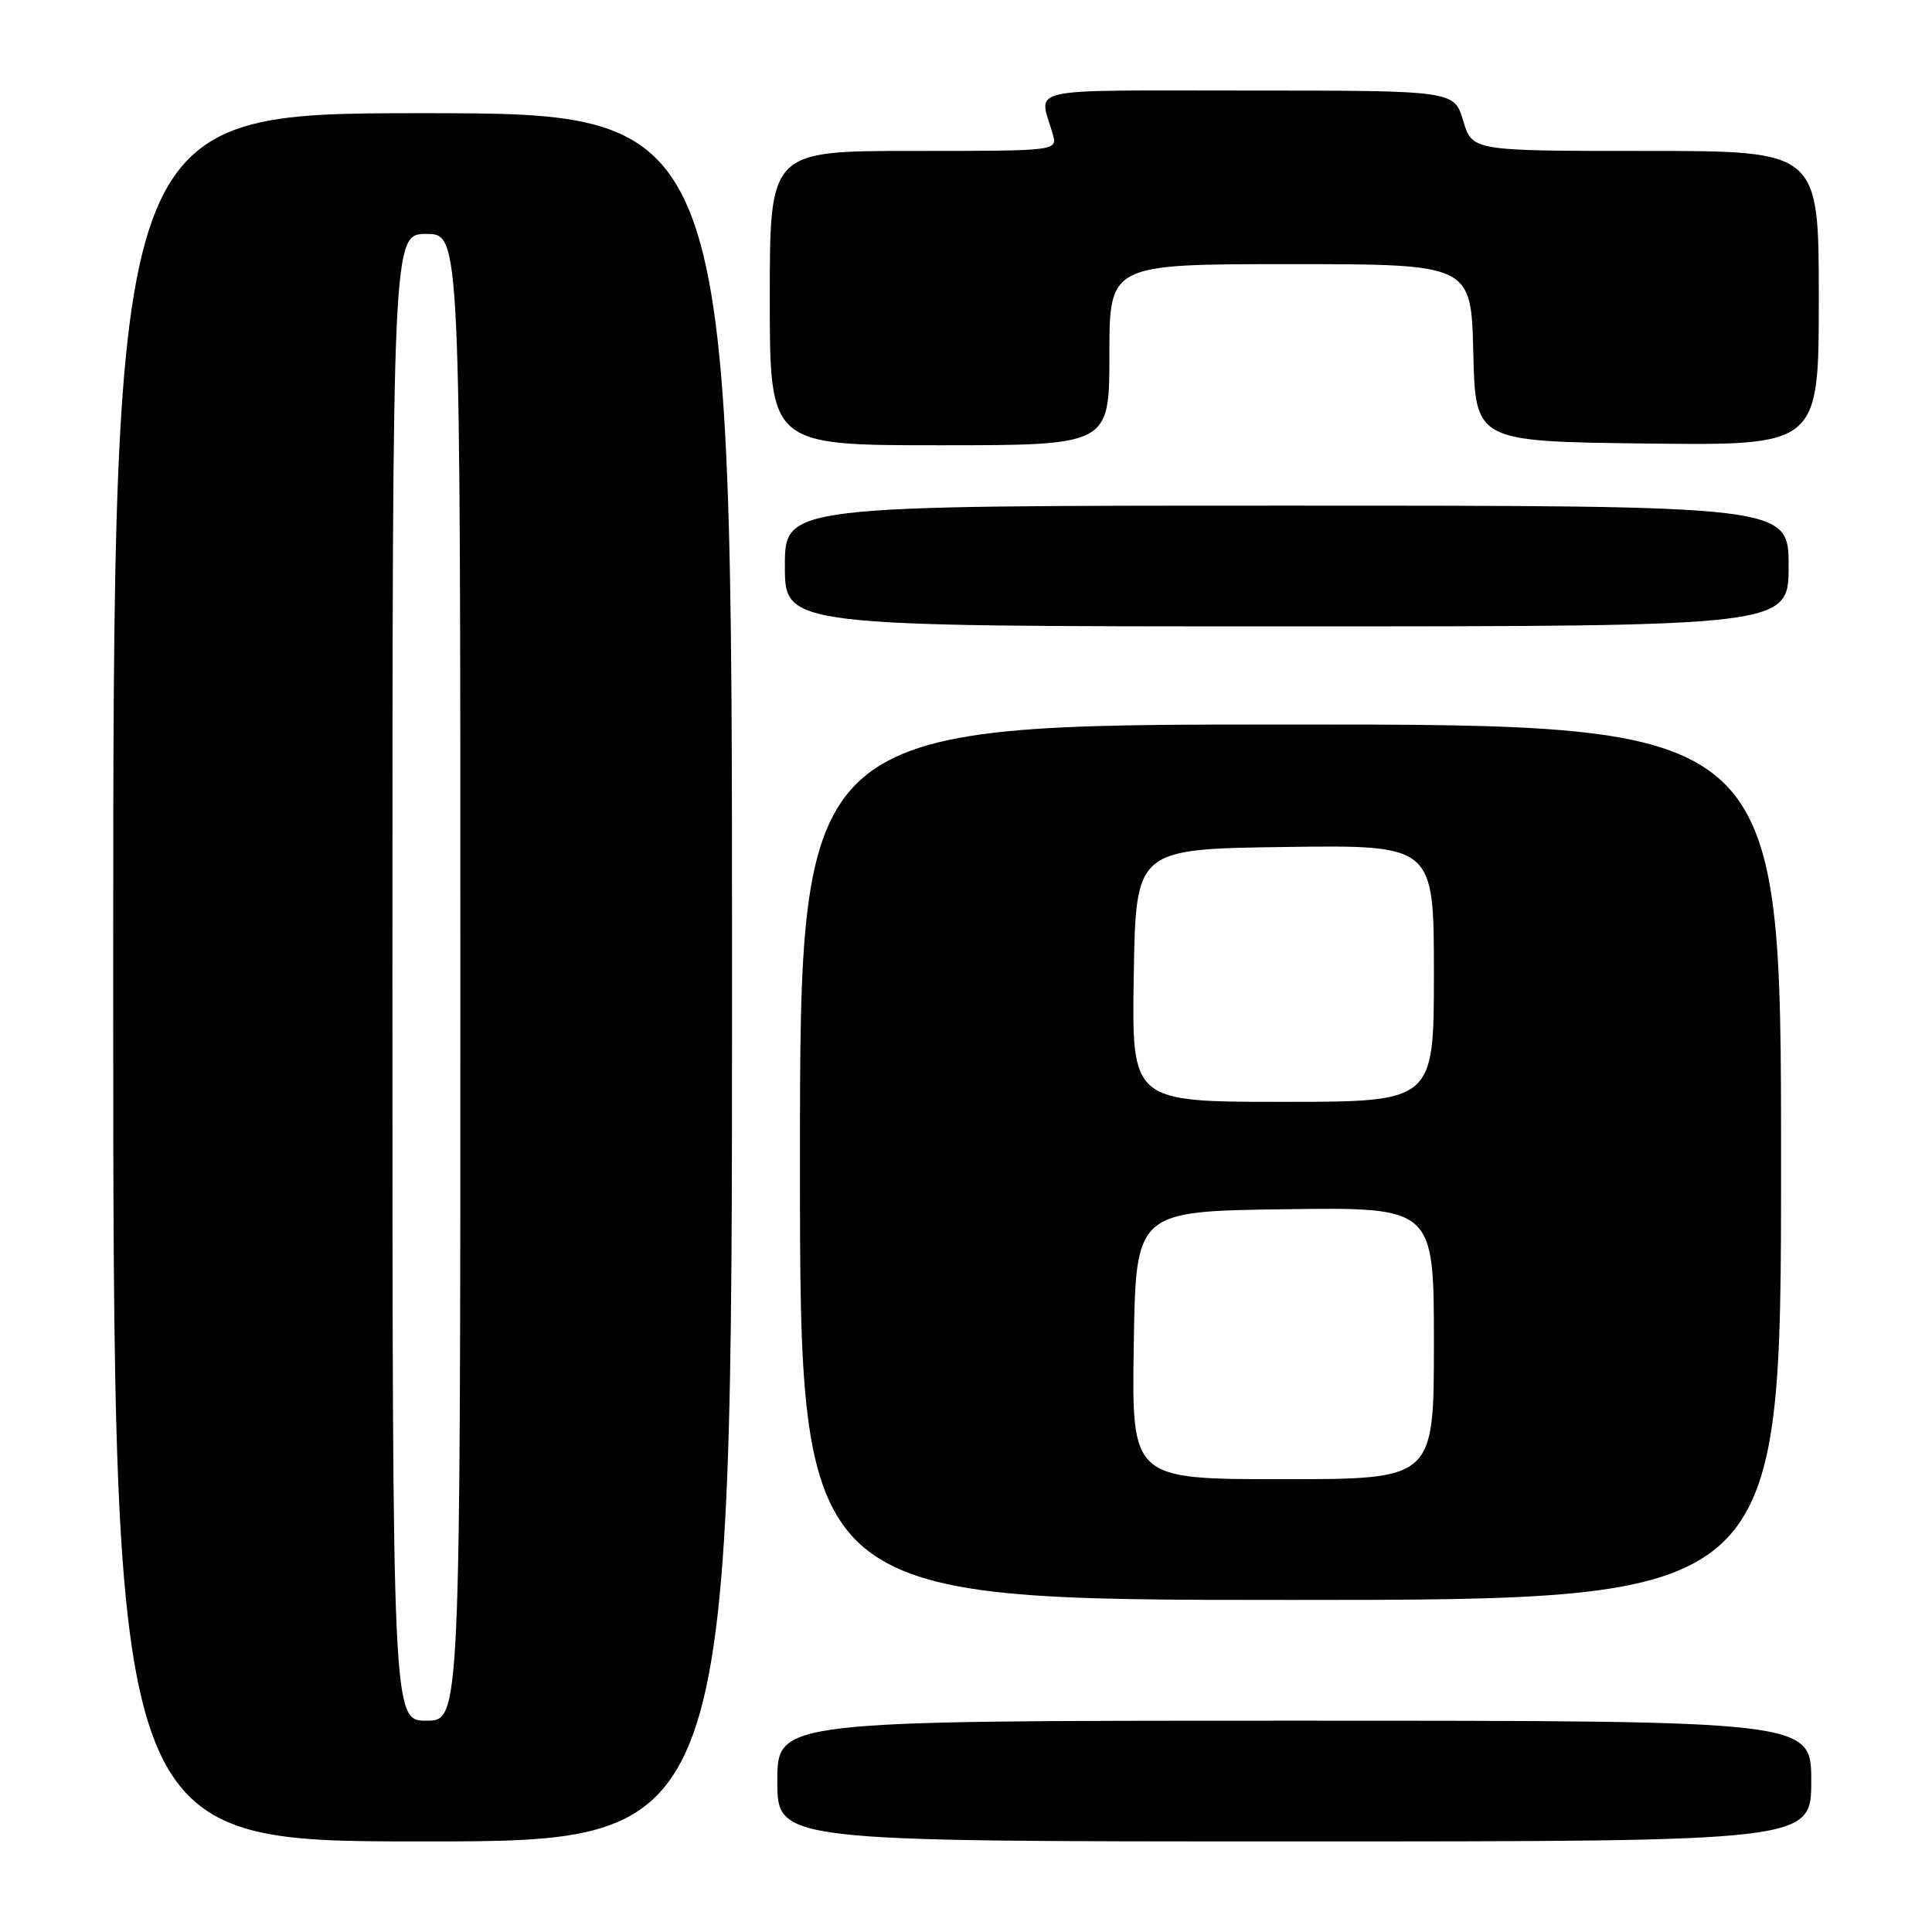 <?xml version="1.0" encoding="UTF-8" standalone="no"?>
<!DOCTYPE svg PUBLIC "-//W3C//DTD SVG 1.1//EN" "http://www.w3.org/Graphics/SVG/1.1/DTD/svg11.dtd" >
<svg xmlns="http://www.w3.org/2000/svg" xmlns:xlink="http://www.w3.org/1999/xlink" version="1.1" viewBox="0 0 256 256">
 <g >
 <path fill="currentColor"
d=" M 97.00 129.50 C 97.00 15.00 97.00 15.00 56.00 15.00 C 15.00 15.00 15.00 15.00 15.00 129.50 C 15.00 244.00 15.00 244.00 56.00 244.00 C 97.00 244.00 97.00 244.00 97.00 129.50 Z  M 240.00 236.00 C 240.00 228.00 240.00 228.00 171.50 228.00 C 103.00 228.00 103.00 228.00 103.00 236.00 C 103.00 244.00 103.00 244.00 171.50 244.00 C 240.00 244.00 240.00 244.00 240.00 236.00 Z  M 236.00 154.00 C 236.00 96.00 236.00 96.00 171.00 96.00 C 106.00 96.00 106.00 96.00 106.00 154.00 C 106.00 212.00 106.00 212.00 171.00 212.00 C 236.00 212.00 236.00 212.00 236.00 154.00 Z  M 237.00 75.00 C 237.00 67.00 237.00 67.00 170.50 67.00 C 104.00 67.00 104.00 67.00 104.00 75.00 C 104.00 83.00 104.00 83.00 170.50 83.00 C 237.00 83.00 237.00 83.00 237.00 75.00 Z  M 147.00 47.00 C 147.00 35.00 147.00 35.00 170.97 35.00 C 194.94 35.00 194.94 35.00 195.22 46.75 C 195.50 58.50 195.50 58.50 218.25 58.77 C 241.00 59.04 241.00 59.04 241.00 39.52 C 241.00 20.00 241.00 20.00 218.04 20.00 C 195.08 20.00 195.08 20.00 193.88 16.00 C 192.68 12.00 192.68 12.00 165.27 12.00 C 135.11 12.00 137.67 11.43 139.49 17.75 C 140.13 20.00 140.13 20.00 121.07 20.00 C 102.00 20.00 102.00 20.00 102.00 39.50 C 102.00 59.00 102.00 59.00 124.50 59.00 C 147.00 59.00 147.00 59.00 147.00 47.00 Z  M 52.00 129.50 C 52.00 31.00 52.00 31.00 56.50 31.00 C 61.00 31.00 61.00 31.00 61.00 129.50 C 61.00 228.00 61.00 228.00 56.50 228.00 C 52.00 228.00 52.00 228.00 52.00 129.50 Z  M 150.23 178.25 C 150.50 160.50 150.50 160.50 170.25 160.23 C 190.00 159.96 190.00 159.96 190.00 177.98 C 190.00 196.00 190.00 196.00 169.98 196.00 C 149.95 196.00 149.95 196.00 150.23 178.25 Z  M 150.23 129.25 C 150.50 112.50 150.50 112.50 170.25 112.23 C 190.00 111.96 190.00 111.96 190.00 128.98 C 190.00 146.00 190.00 146.00 169.98 146.00 C 149.95 146.00 149.95 146.00 150.23 129.25 Z "/>
</g>
</svg>